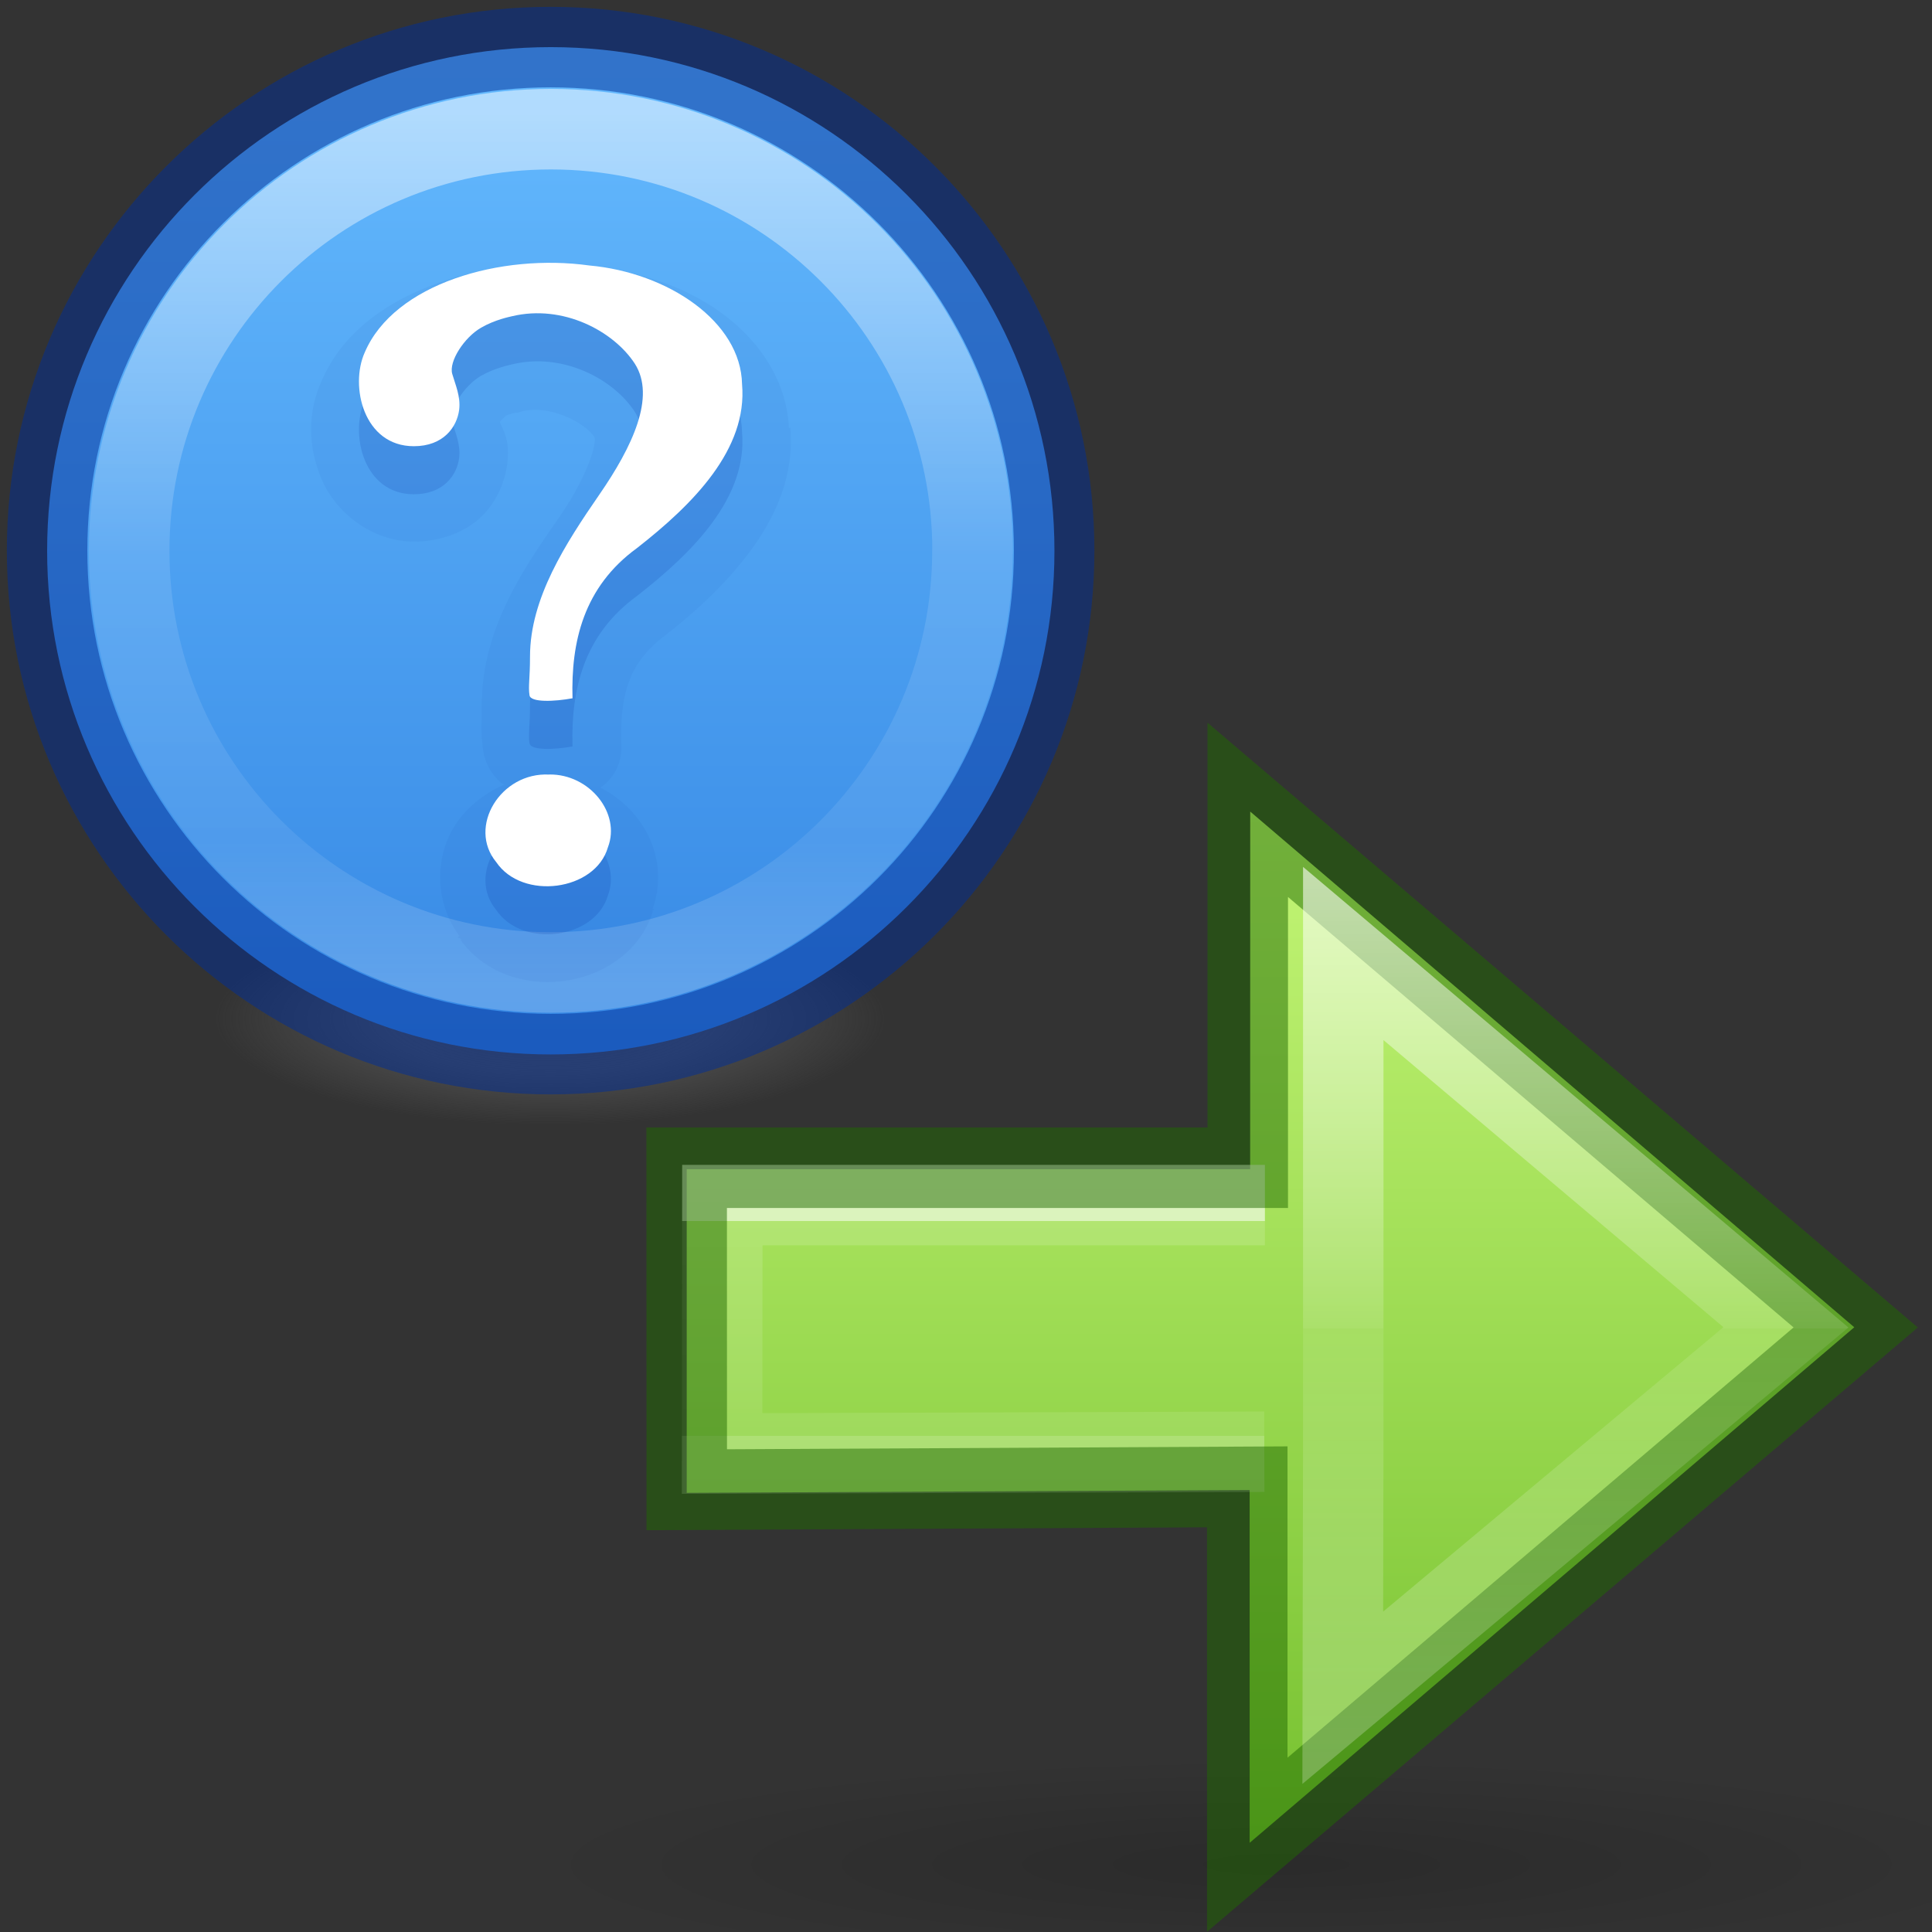 <svg xmlns="http://www.w3.org/2000/svg" xmlns:xlink="http://www.w3.org/1999/xlink" width="24" height="24"><rect width="100%" height="100%" fill="#333333" stroke="none"/><defs><linearGradient id="d"><stop offset="0" stop-color="#fff"/><stop offset=".52" stop-color="#fff" stop-opacity=".235"/><stop offset=".52" stop-color="#fff" stop-opacity=".157"/><stop offset="1" stop-color="#fff" stop-opacity=".392"/></linearGradient><linearGradient id="a"><stop offset="0"/><stop offset="1" stop-opacity="0"/></linearGradient><radialGradient r="8.063" fy="19.031" fx="11.25" cy="19.031" cx="11.25" gradientTransform="matrix(2.605 0 0 .372 -5.302 15.92)" gradientUnits="userSpaceOnUse" id="h" xlink:href="#a"/><linearGradient id="c"><stop offset="0" stop-color="#d1ff82"/><stop offset="1" stop-color="#68b723"/></linearGradient><linearGradient id="b"><stop offset="0" stop-color="#fff"/><stop offset="0" stop-color="#fff" stop-opacity=".235"/><stop offset="1" stop-color="#fff" stop-opacity=".157"/><stop offset="1" stop-color="#fff" stop-opacity=".392"/></linearGradient><linearGradient xlink:href="#b" id="j" gradientUnits="userSpaceOnUse" gradientTransform="matrix(-1.005 0 0 1 53.044 -17.992)" x1="34.883" y1="22.992" x2="34.883" y2="28.992"/><linearGradient xlink:href="#c" id="i" x1="4.715" y1="22.595" x2="43.601" y2="22.595" gradientUnits="userSpaceOnUse" gradientTransform="matrix(0 1 1 0 2 -16)"/><linearGradient xlink:href="#d" id="k" gradientUnits="userSpaceOnUse" gradientTransform="matrix(-1.005 0 0 1 53.044 -17.992)" x1="34.883" y1="12.992" x2="34.883" y2="37.992"/><radialGradient gradientTransform="matrix(.085 0 0 .027 .074 10.927)" gradientUnits="userSpaceOnUse" xlink:href="#e" id="l" fy="186.171" fx="99.157" r="62.769" cy="186.171" cx="99.157"/><linearGradient id="e"><stop offset="0" stop-color="#3d3d3d"/><stop offset=".5" stop-color="#686868" stop-opacity=".498"/><stop offset="1" stop-color="#686868" stop-opacity="0"/></linearGradient><linearGradient x1="2035.165" y1="3208.074" x2="2035.165" y2="3241.997" id="m" xlink:href="#f" gradientUnits="userSpaceOnUse" gradientTransform="matrix(.614 0 0 .459 -1243.367 -1471.69)"/><linearGradient id="f"><stop offset="0" stop-color="#64baff"/><stop offset="1" stop-color="#3689e6"/></linearGradient><linearGradient x1="71.204" y1="6.238" x2="71.204" y2="44.341" id="n" xlink:href="#g" gradientUnits="userSpaceOnUse" gradientTransform="matrix(.363 0 0 .363 -17.497 -.683)"/><linearGradient id="g"><stop offset="0" stop-color="#fff"/><stop offset=".508" stop-color="#fff" stop-opacity=".235"/><stop offset=".835" stop-color="#fff" stop-opacity=".157"/><stop offset="1" stop-color="#fff" stop-opacity=".392"/></linearGradient></defs><path d="M43.666 22.923C43.666 26.923 3 27 3 23s40.666-4.076 40.666-.077z" overflow="visible" opacity=".163" fill="url(#h)" transform="translate(5.198 12.95) scale(.444)"/><path d="M23.272-6.46l16.9 14.428-16.916 14.424v-9.87l-15.75.078V3.545H23.27z" overflow="visible" fill="url(#i)" transform="translate(5.198 12.95) scale(.444)"/><path d="M23.666 11.45l-15.17.05.007-6.95h15.18" overflow="visible" opacity=".6" fill="none" stroke="url(#j)" stroke-width="2.25" transform="translate(5.198 12.95) scale(.444)"/><path d="M8.53 14.506h6.97V10.06l7.552 6.43-7.558 6.426V18.47l-6.963.036z" overflow="visible" opacity=".5" fill="none" stroke="#206b00" stroke-width="1"/><path d="M25.875-2.49V10.982a.857.857 0 0 1 0 .002l-.014 7.35L38.26 7.97z" overflow="visible" opacity=".6" fill="none" stroke="url(#k)" stroke-width="2.25" transform="translate(5.198 12.95) scale(.444)"/><g><path d="M13.852 15.967a5.34 1.7 0 0 1-10.682 0 5.34 1.7 0 1 1 10.682 0z" fill="url(#l)" transform="translate(.195 .195) scale(.781)"/><path d="M8.51.5C4.09.5.5 4.09.5 8.51s3.59 8.012 8.01 8.012 8.012-3.59 8.012-8.01S12.932.5 8.512.5z" color="#000" overflow="visible" opacity=".99" fill="url(#m)" transform="translate(.195 .195) scale(.781)"/><path style="isolation:auto;mix-blend-mode:normal" d="M6.84.585C3.39.585.585 3.39.585 6.84c0 3.452 2.804 6.255 6.255 6.255 3.452 0 6.255-2.803 6.255-6.255 0-3.45-2.803-6.255-6.255-6.255z" color="#000" overflow="visible" opacity=".5" solid-color="#000000" fill="none" stroke="#002e99" stroke-width="1" stroke-linecap="round" stroke-linejoin="round"/><path d="M15.218 8.51c0 3.705-3.003 6.708-6.707 6.708-3.703 0-6.706-3.003-6.706-6.707 0-3.704 3.003-6.706 6.707-6.706 3.705 0 6.708 3.002 6.708 6.707z" color="#000" overflow="visible" opacity=".5" fill="none" stroke="url(#n)" stroke-width="1.281" stroke-linecap="round" stroke-linejoin="round" transform="translate(.195 .195) scale(.781)"/><path style="isolation:auto;mix-blend-mode:normal" d="M7.38 3.322c-.64-.086-1.306-.03-1.917.186-.617.218-1.198.592-1.47 1.23-.175.39-.167.81 0 1.21.165.397.608.78 1.153.78.308 0 .616-.107.82-.297.203-.19.305-.44.335-.67.037-.288-.047-.41-.093-.52.03-.034.08-.077.075-.075.033-.02.08-.028.112-.037.016-.005.024.002.037 0 .014-.003-.012-.002.057-.02.36-.085.79.155.893.318.002.002.026.05-.037.242-.063.19-.2.47-.39.744-.424.612-.97 1.38-.97 2.346 0 .25-.015.355.02.577.027.172.13.315.223.39.015.013.023.01.037.02-.264.117-.493.304-.633.54-.226.382-.234.923.075 1.34l-.02.018c.01.013.03.007.038.02.003.002-.002.014 0 .018.32.433.84.564 1.285.503.45-.06.928-.334 1.098-.856.002-.005 0-.013 0-.02.003-.008.016-.008.02-.017h-.02c.216-.624-.11-1.23-.65-1.508a.592.592 0 0 0 .26-.52c-.018-.605.076-1.03.558-1.38a.592.592 0 0 0 .02-.018c.37-.29.74-.63 1.04-1.042.295-.403.523-.906.485-1.47v-.038H9.8c-.028-.596-.377-1.088-.82-1.415-.445-.33-.998-.52-1.58-.578h-.02z" color="#000" font-weight="bold" font-size="72" font-family="Standard Symbols L" overflow="visible" opacity=".05" solid-color="#000000" fill="#002e99"/><path style="isolation:auto;mix-blend-mode:normal" d="M7.112 9.272c-.02-.703.137-1.385.8-1.868.702-.546 1.377-1.23 1.306-2.036-.015-.777-.92-1.386-1.897-1.473-1.096-.152-2.424.224-2.79 1.08-.188.418-.015 1.165.61 1.165.367 0 .535-.236.563-.452.02-.164-.047-.31-.086-.445-.045-.155.148-.453.358-.575.176-.1.36-.135.386-.142.632-.152 1.26.183 1.524.59.262.41-.027 1.027-.442 1.628-.415.6-.86 1.284-.86 2.01 0 .276-.024.37-.006.48.014.09.31.08.536.038zm-.288.946c-.604-.033-1.02.65-.66 1.086.325.482 1.232.363 1.388-.182.162-.424-.228-.91-.728-.904z" color="#000" font-weight="bold" font-size="72" font-family="Standard Symbols L" overflow="visible" opacity=".15" solid-color="#000000" fill="#002e99"/><path d="M7.112 8.676c-.02-.702.137-1.384.8-1.867.702-.548 1.377-1.23 1.306-2.037-.015-.777-.92-1.386-1.897-1.474-1.096-.153-2.424.223-2.79 1.08-.188.417-.015 1.165.61 1.165.367 0 .535-.237.563-.453.02-.164-.047-.31-.086-.445-.045-.154.148-.453.358-.574.176-.102.36-.136.386-.143.632-.15 1.26.184 1.524.59.262.41-.027 1.027-.442 1.628-.415.602-.86 1.285-.86 2.01 0 .276-.024.37-.006.482.014.09.31.078.536.036zm-.288.946c-.604-.033-1.02.65-.66 1.087.325.48 1.232.36 1.388-.184.162-.423-.228-.91-.728-.904z" font-weight="bold" font-size="72" font-family="Standard Symbols L" fill="#fff"/></g></svg>
